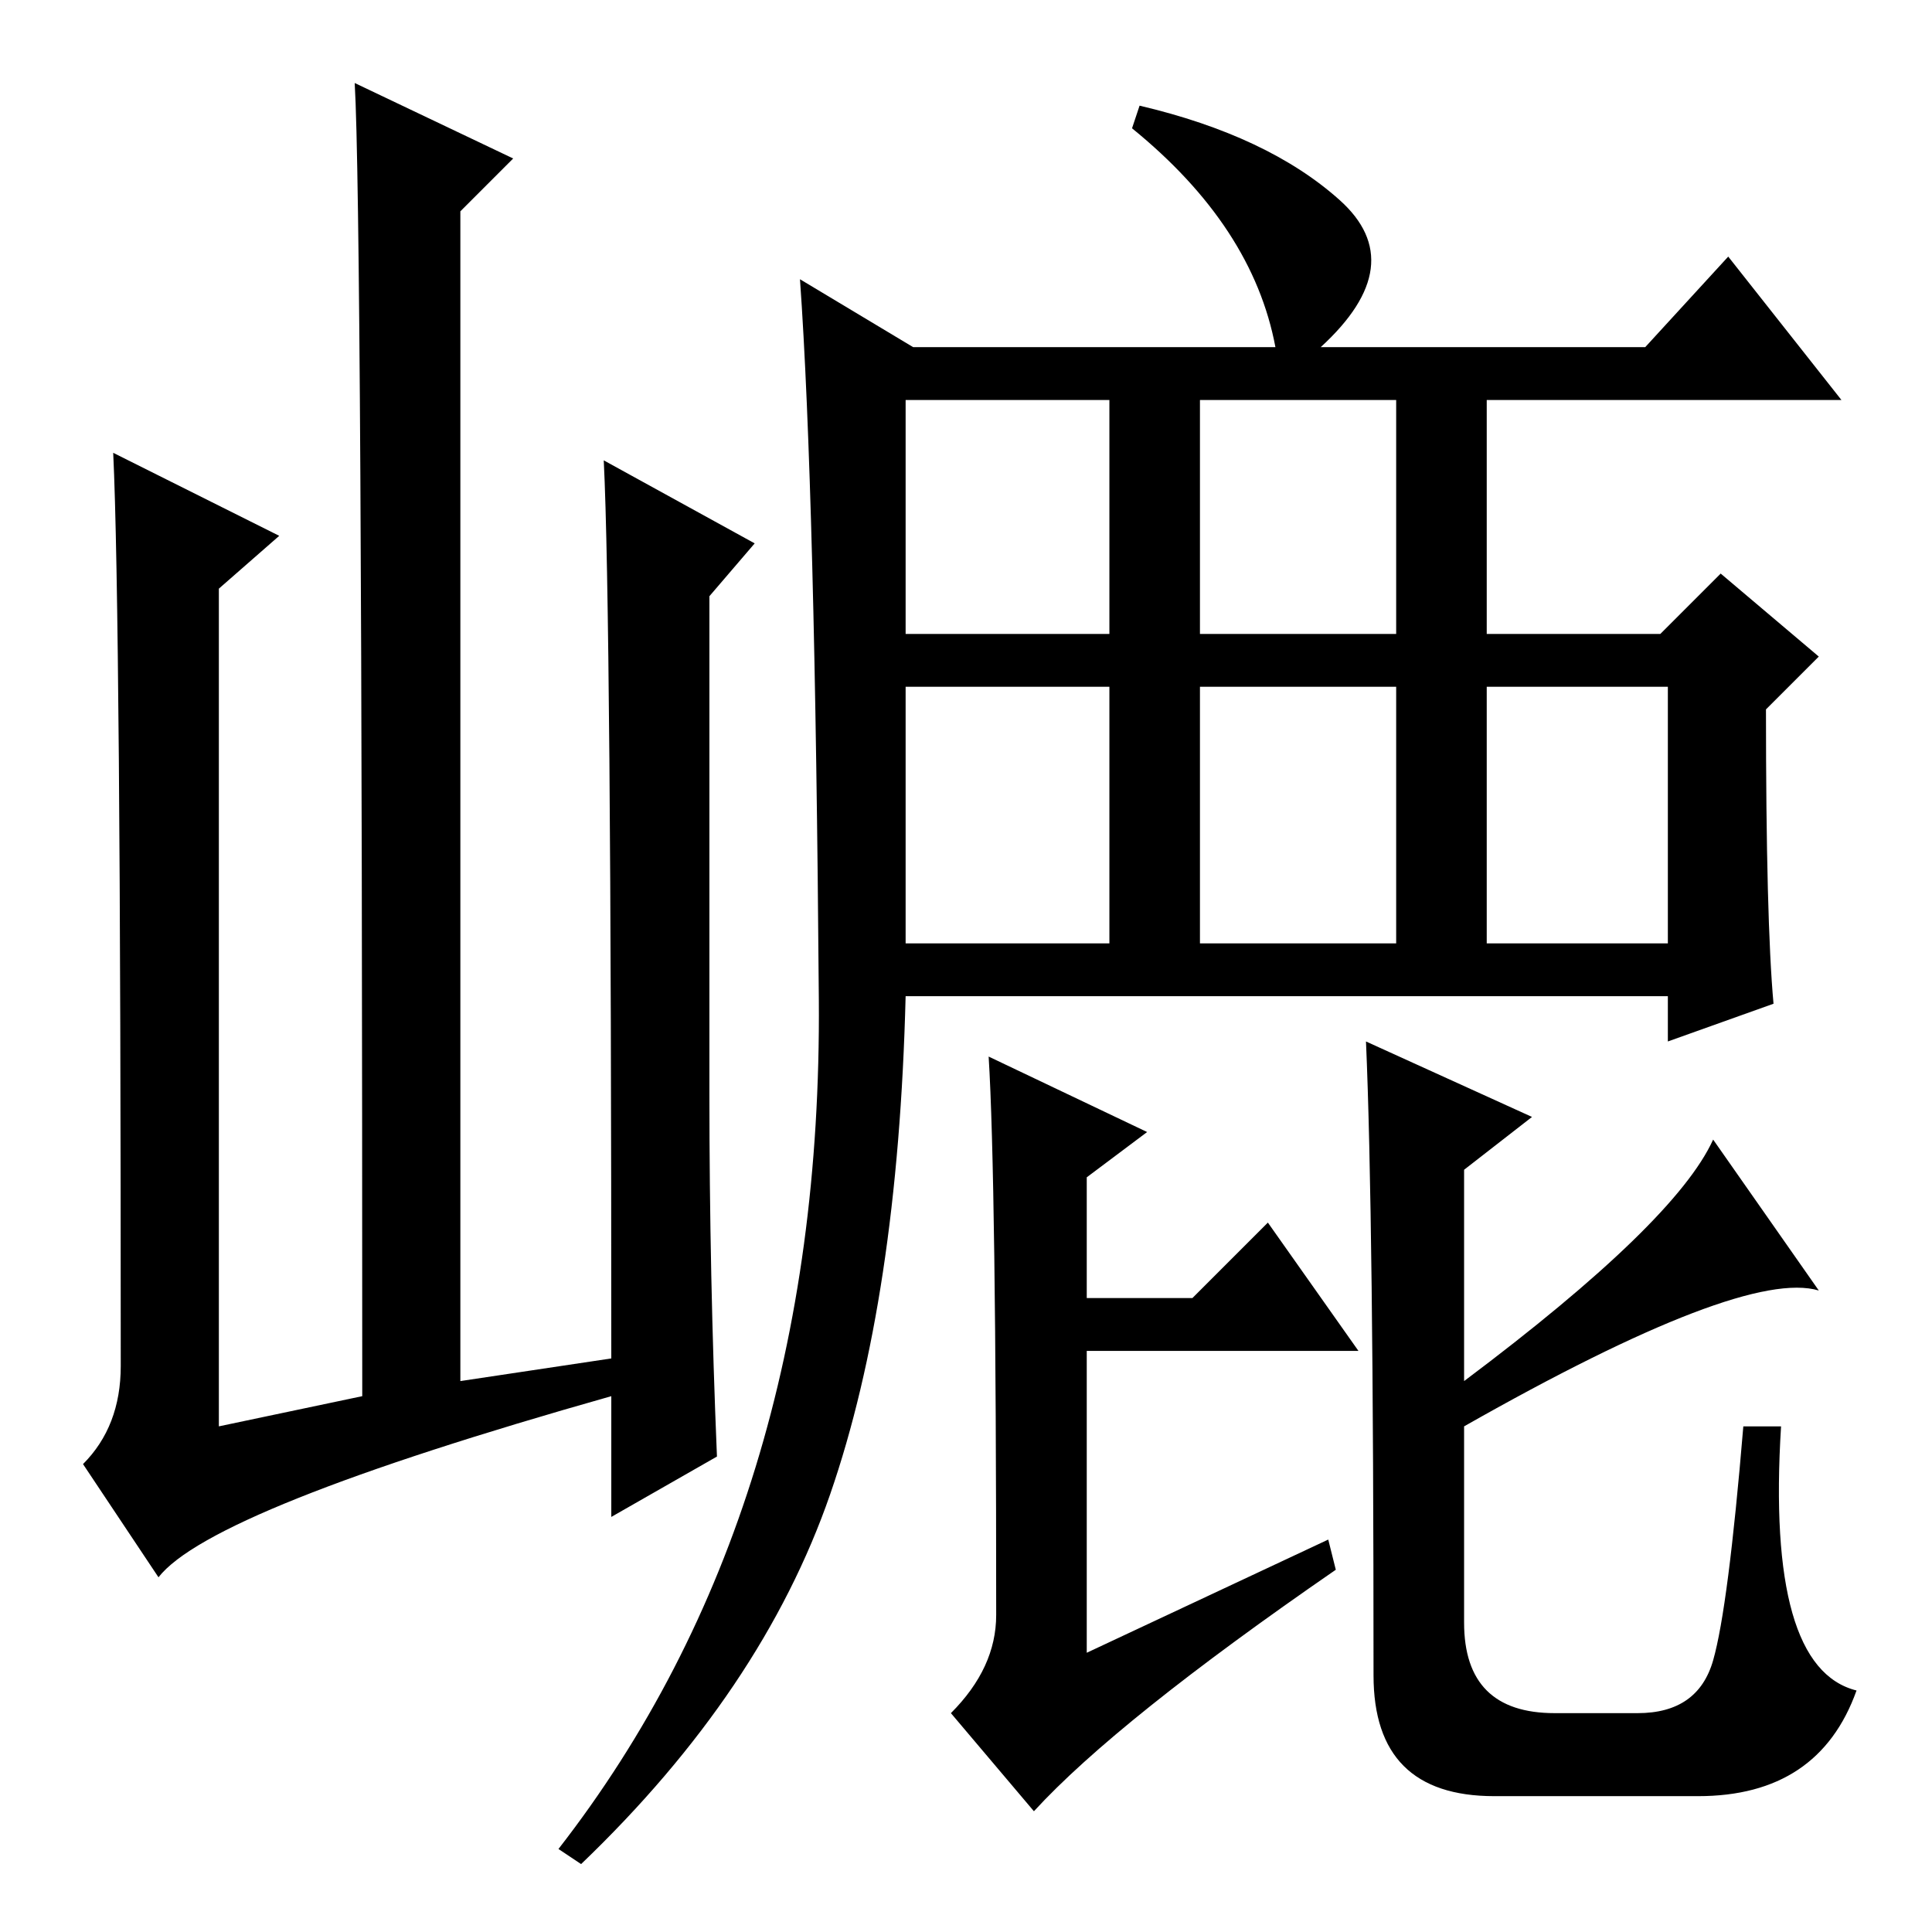 <?xml version="1.0" standalone="no"?>
<!DOCTYPE svg PUBLIC "-//W3C//DTD SVG 1.1//EN" "http://www.w3.org/Graphics/SVG/1.1/DTD/svg11.dtd" >
<svg xmlns="http://www.w3.org/2000/svg" xmlns:xlink="http://www.w3.org/1999/xlink" version="1.1" viewBox="0 -36 256 256">
  <g transform="matrix(1 0 0 -1 0 220)">
   <path fill="currentColor"
d="M21 47l-10 15q5 5 5 13q0 100 -1 121l22 -11l-8 -7v-111l19 4q0 157 -1 174l21 -10l-7 -7v-155l20 3q0 99 -1 119l20 -11l-6 -7v-66q0 -24 1 -48l-14 -8v16q-53 -15 -60 -24zM120 172h27v31h-27v-31zM159 172h26v31h-26v-31zM197 131h24v34h-24v-34zM159 131h26v34h-26
v-34zM120 131h27v34h-27v-34zM176 52l1 -4q-29 -20 -40 -32l-11 13q6 6 6 13q0 58 -1 74l21 -10l-8 -6v-16h14l10 10l12 -17h-36v-40zM181 118l22 -10l-9 -7v-28q28 21 33 32l14 -20q-10 3 -47 -18v-26q0 -12 12 -12h11q8 0 10 7t4 31h5q-2 -32 10 -35q-5 -14 -21 -14h-27
q-16 0 -16 16q0 61 -1 84zM108.5 123.5q-0.5 67.5 -2.5 95.5l15 -9h48q-3 16 -19 29l1 3q17 -4 26.5 -12.5t-2.5 -19.5h43l11 12l15 -19h-47v-31h23l8 8l13 -11l-7 -7q0 -28 1 -39l-14 -5v6h-101q-1 -40 -10 -66t-33 -49l-3 2q35 45 34.5 112.5z" />
  </g>

</svg>
